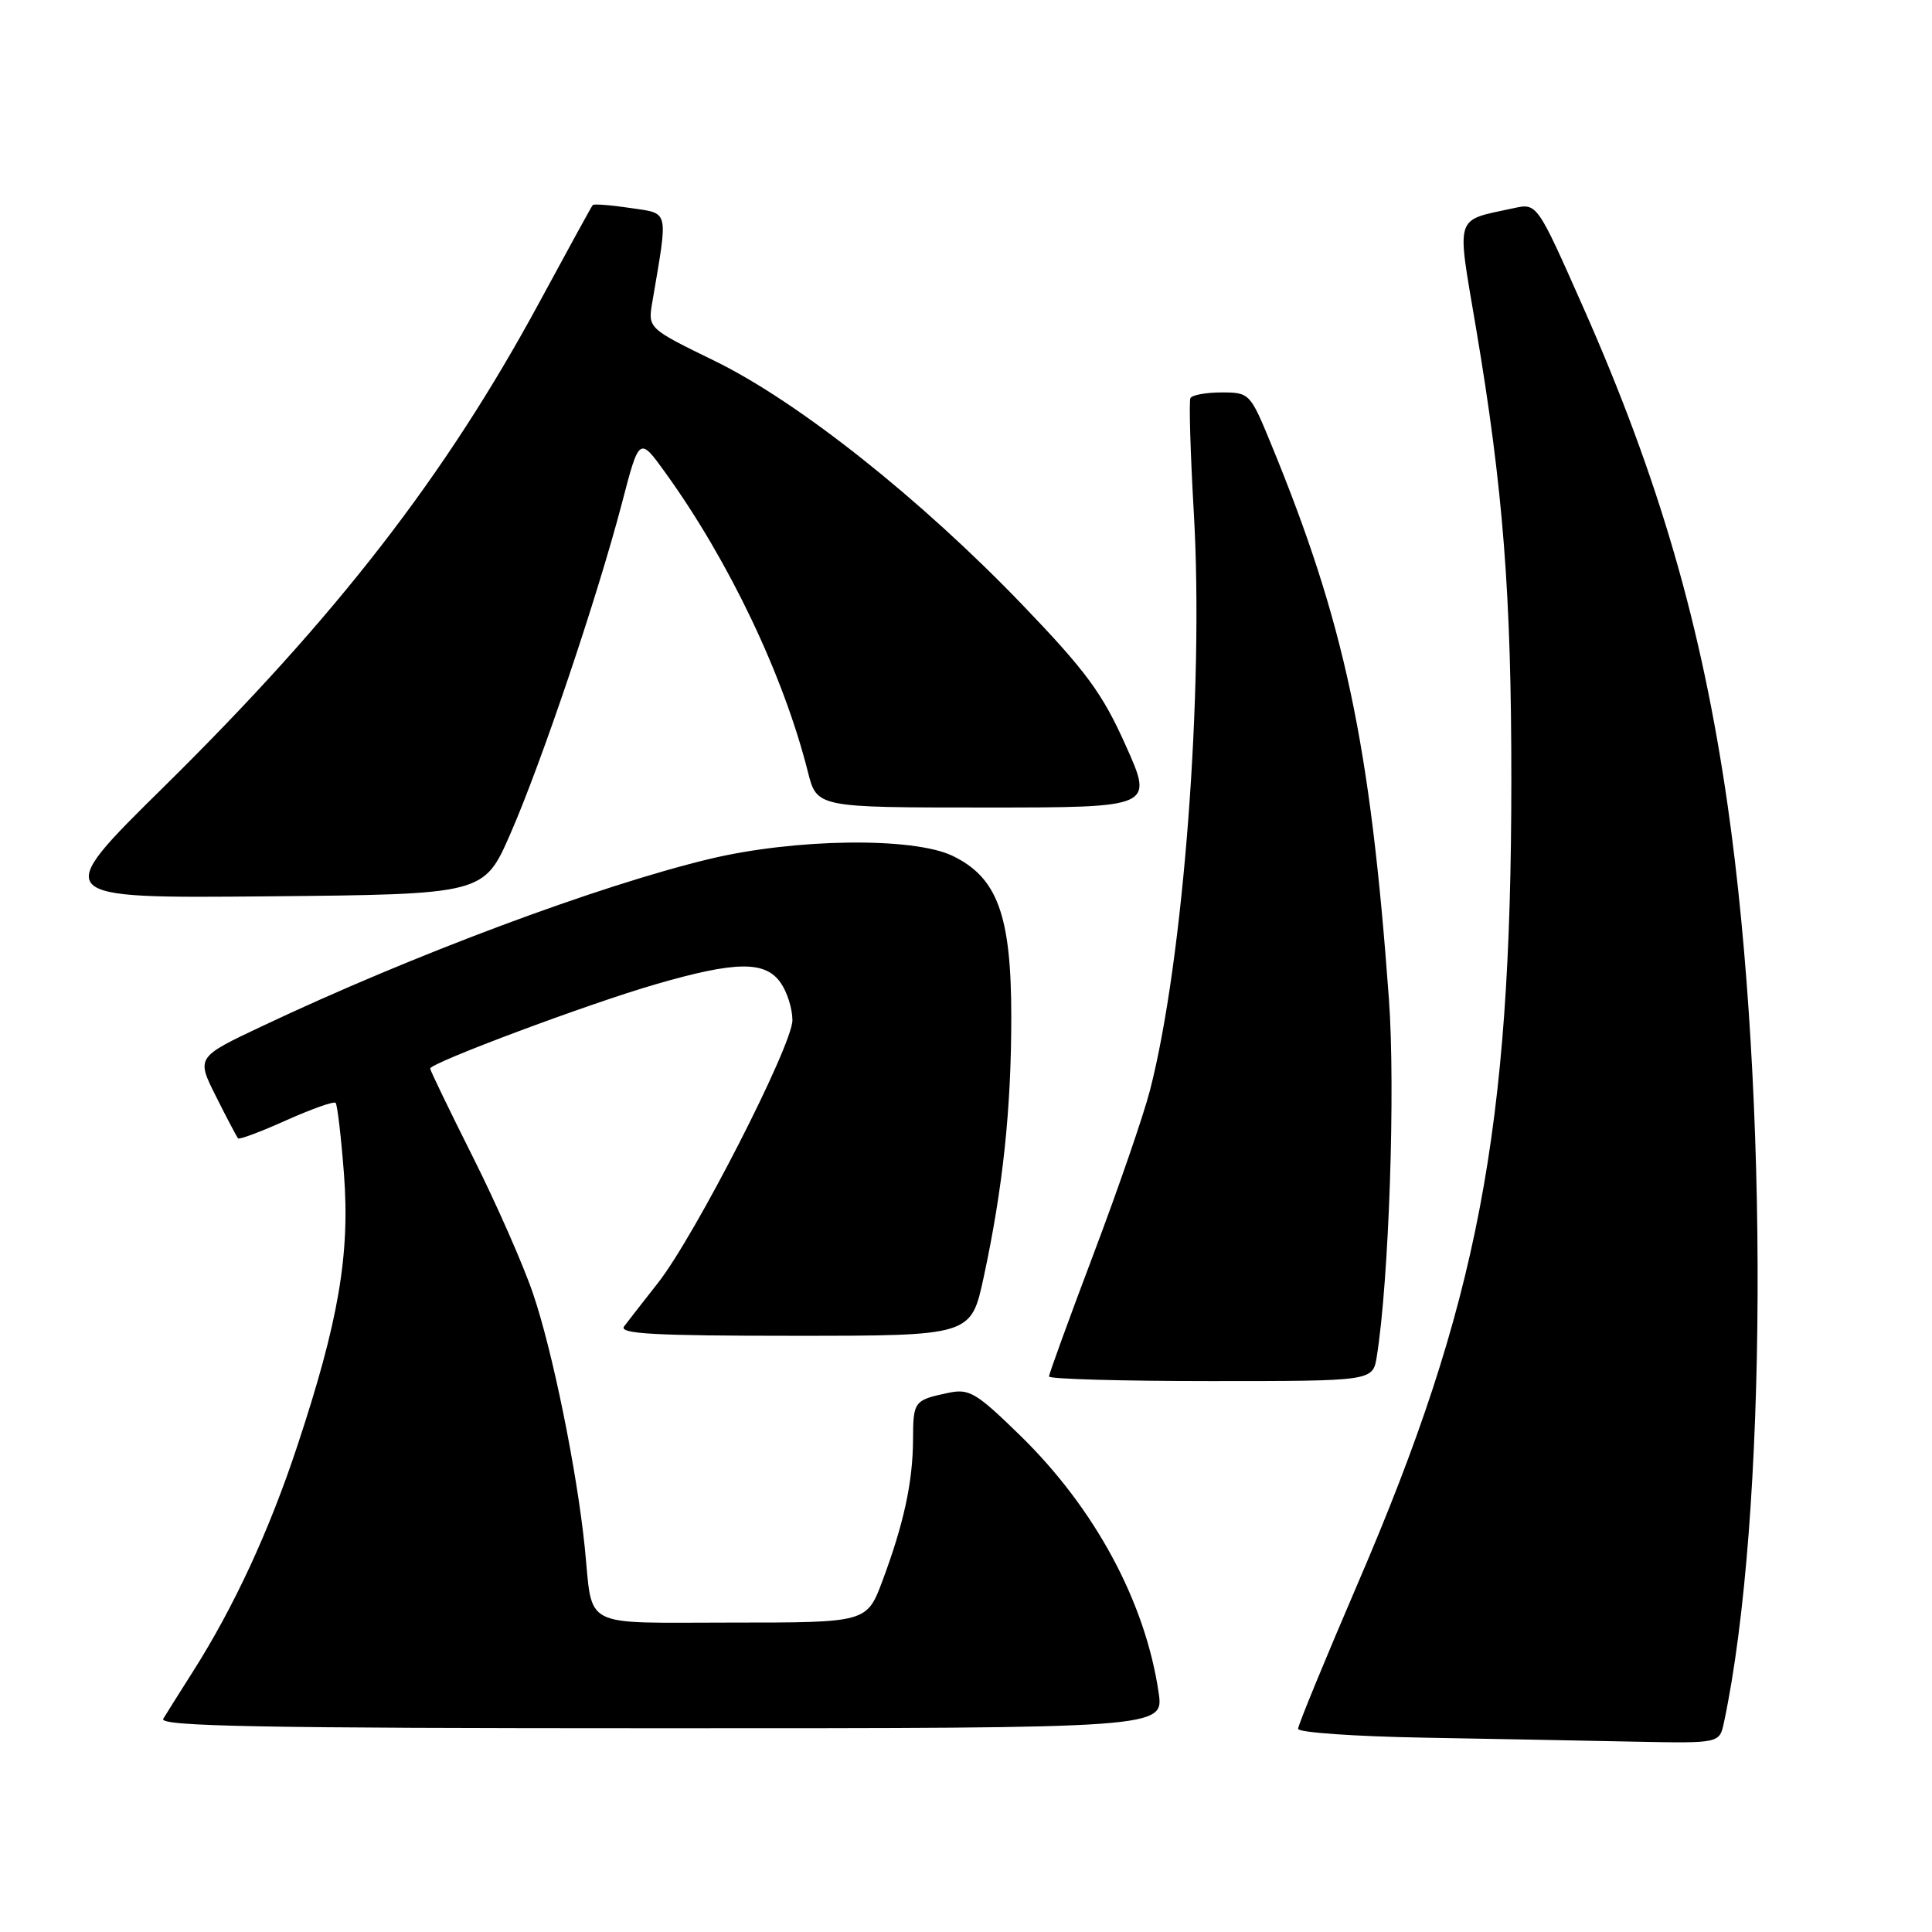<?xml version="1.0" encoding="UTF-8" standalone="no"?>
<!DOCTYPE svg PUBLIC "-//W3C//DTD SVG 1.1//EN" "http://www.w3.org/Graphics/SVG/1.1/DTD/svg11.dtd" >
<svg xmlns="http://www.w3.org/2000/svg" xmlns:xlink="http://www.w3.org/1999/xlink" version="1.1" viewBox="0 0 256 256">
 <g >
 <path fill="currentColor"
d=" M 228.43 228.25 C 234.18 201.21 234.41 144.88 228.92 106.70 C 225.52 83.02 219.83 63.41 209.78 40.71 C 203.67 26.91 203.67 26.91 200.59 27.58 C 192.64 29.31 193.00 28.18 195.57 43.41 C 199.18 64.77 200.27 78.75 200.26 103.50 C 200.24 149.81 195.84 172.81 179.95 209.73 C 175.58 219.90 172.00 228.60 172.00 229.08 C 172.00 229.56 179.54 230.09 188.75 230.25 C 197.96 230.42 210.53 230.65 216.67 230.78 C 227.84 231.00 227.84 231.00 228.43 228.25 Z  M 153.52 224.25 C 151.75 212.24 145.07 199.86 135.17 190.20 C 129.30 184.48 128.43 183.97 125.61 184.57 C 121.10 185.53 121.00 185.67 120.98 190.81 C 120.95 196.41 119.75 201.91 116.94 209.44 C 114.86 215.00 114.86 215.00 97.00 215.00 C 76.68 215.00 78.60 215.98 77.48 205.00 C 76.43 194.79 73.21 178.97 70.63 171.41 C 69.34 167.61 65.74 159.44 62.64 153.27 C 59.54 147.09 57.00 141.83 57.00 141.59 C 57.00 140.84 77.97 133.00 86.85 130.43 C 97.50 127.34 101.39 127.29 103.44 130.22 C 104.30 131.44 105.00 133.67 105.00 135.18 C 105.00 138.52 92.07 163.79 87.18 170.00 C 85.24 172.47 83.22 175.06 82.70 175.75 C 81.95 176.74 86.61 177.00 105.21 177.00 C 128.67 177.00 128.67 177.00 130.34 169.25 C 132.89 157.43 134.00 146.98 134.00 134.74 C 134.00 121.27 132.17 116.27 126.21 113.40 C 120.98 110.89 105.32 111.10 94.00 113.82 C 79.20 117.38 54.63 126.56 34.76 135.96 C 26.01 140.09 26.01 140.09 28.63 145.30 C 30.06 148.16 31.38 150.65 31.54 150.84 C 31.71 151.03 34.59 149.95 37.94 148.44 C 41.30 146.94 44.23 145.90 44.47 146.13 C 44.70 146.37 45.20 150.62 45.58 155.59 C 46.38 166.25 44.87 175.08 39.40 191.58 C 35.69 202.81 31.02 212.90 25.56 221.50 C 23.81 224.25 22.05 227.06 21.63 227.75 C 21.04 228.75 34.48 229.00 87.55 229.00 C 154.23 229.00 154.23 229.00 153.52 224.25 Z  M 182.43 179.75 C 184.05 169.63 184.91 144.34 184.04 132.39 C 181.58 98.54 178.19 82.56 168.39 58.75 C 165.66 52.11 165.55 52.00 161.87 52.00 C 159.81 52.00 157.95 52.34 157.74 52.75 C 157.53 53.16 157.73 60.02 158.19 68.00 C 159.54 91.38 156.81 127.35 152.37 144.50 C 151.52 147.80 148.16 157.54 144.91 166.14 C 141.66 174.74 139.00 182.05 139.00 182.39 C 139.00 182.73 148.65 183.00 160.45 183.00 C 181.91 183.00 181.91 183.00 182.43 179.75 Z  M 67.62 110.50 C 71.75 101.07 79.14 79.15 82.41 66.67 C 84.71 57.84 84.71 57.84 88.19 62.67 C 96.64 74.40 103.83 89.51 107.05 102.28 C 108.24 107.00 108.24 107.00 130.54 107.00 C 152.85 107.00 152.85 107.00 149.17 98.79 C 146.08 91.87 143.92 88.94 135.50 80.17 C 121.96 66.07 105.75 53.22 94.71 47.83 C 85.84 43.50 85.84 43.50 86.44 40.00 C 88.55 27.56 88.73 28.34 83.53 27.56 C 80.94 27.17 78.69 27.00 78.54 27.17 C 78.38 27.35 75.22 33.12 71.50 40.00 C 59.02 63.08 44.59 81.70 21.70 104.27 C 6.72 119.03 6.72 119.03 35.42 118.77 C 64.12 118.50 64.12 118.50 67.62 110.50 Z "/>
</g>
</svg>